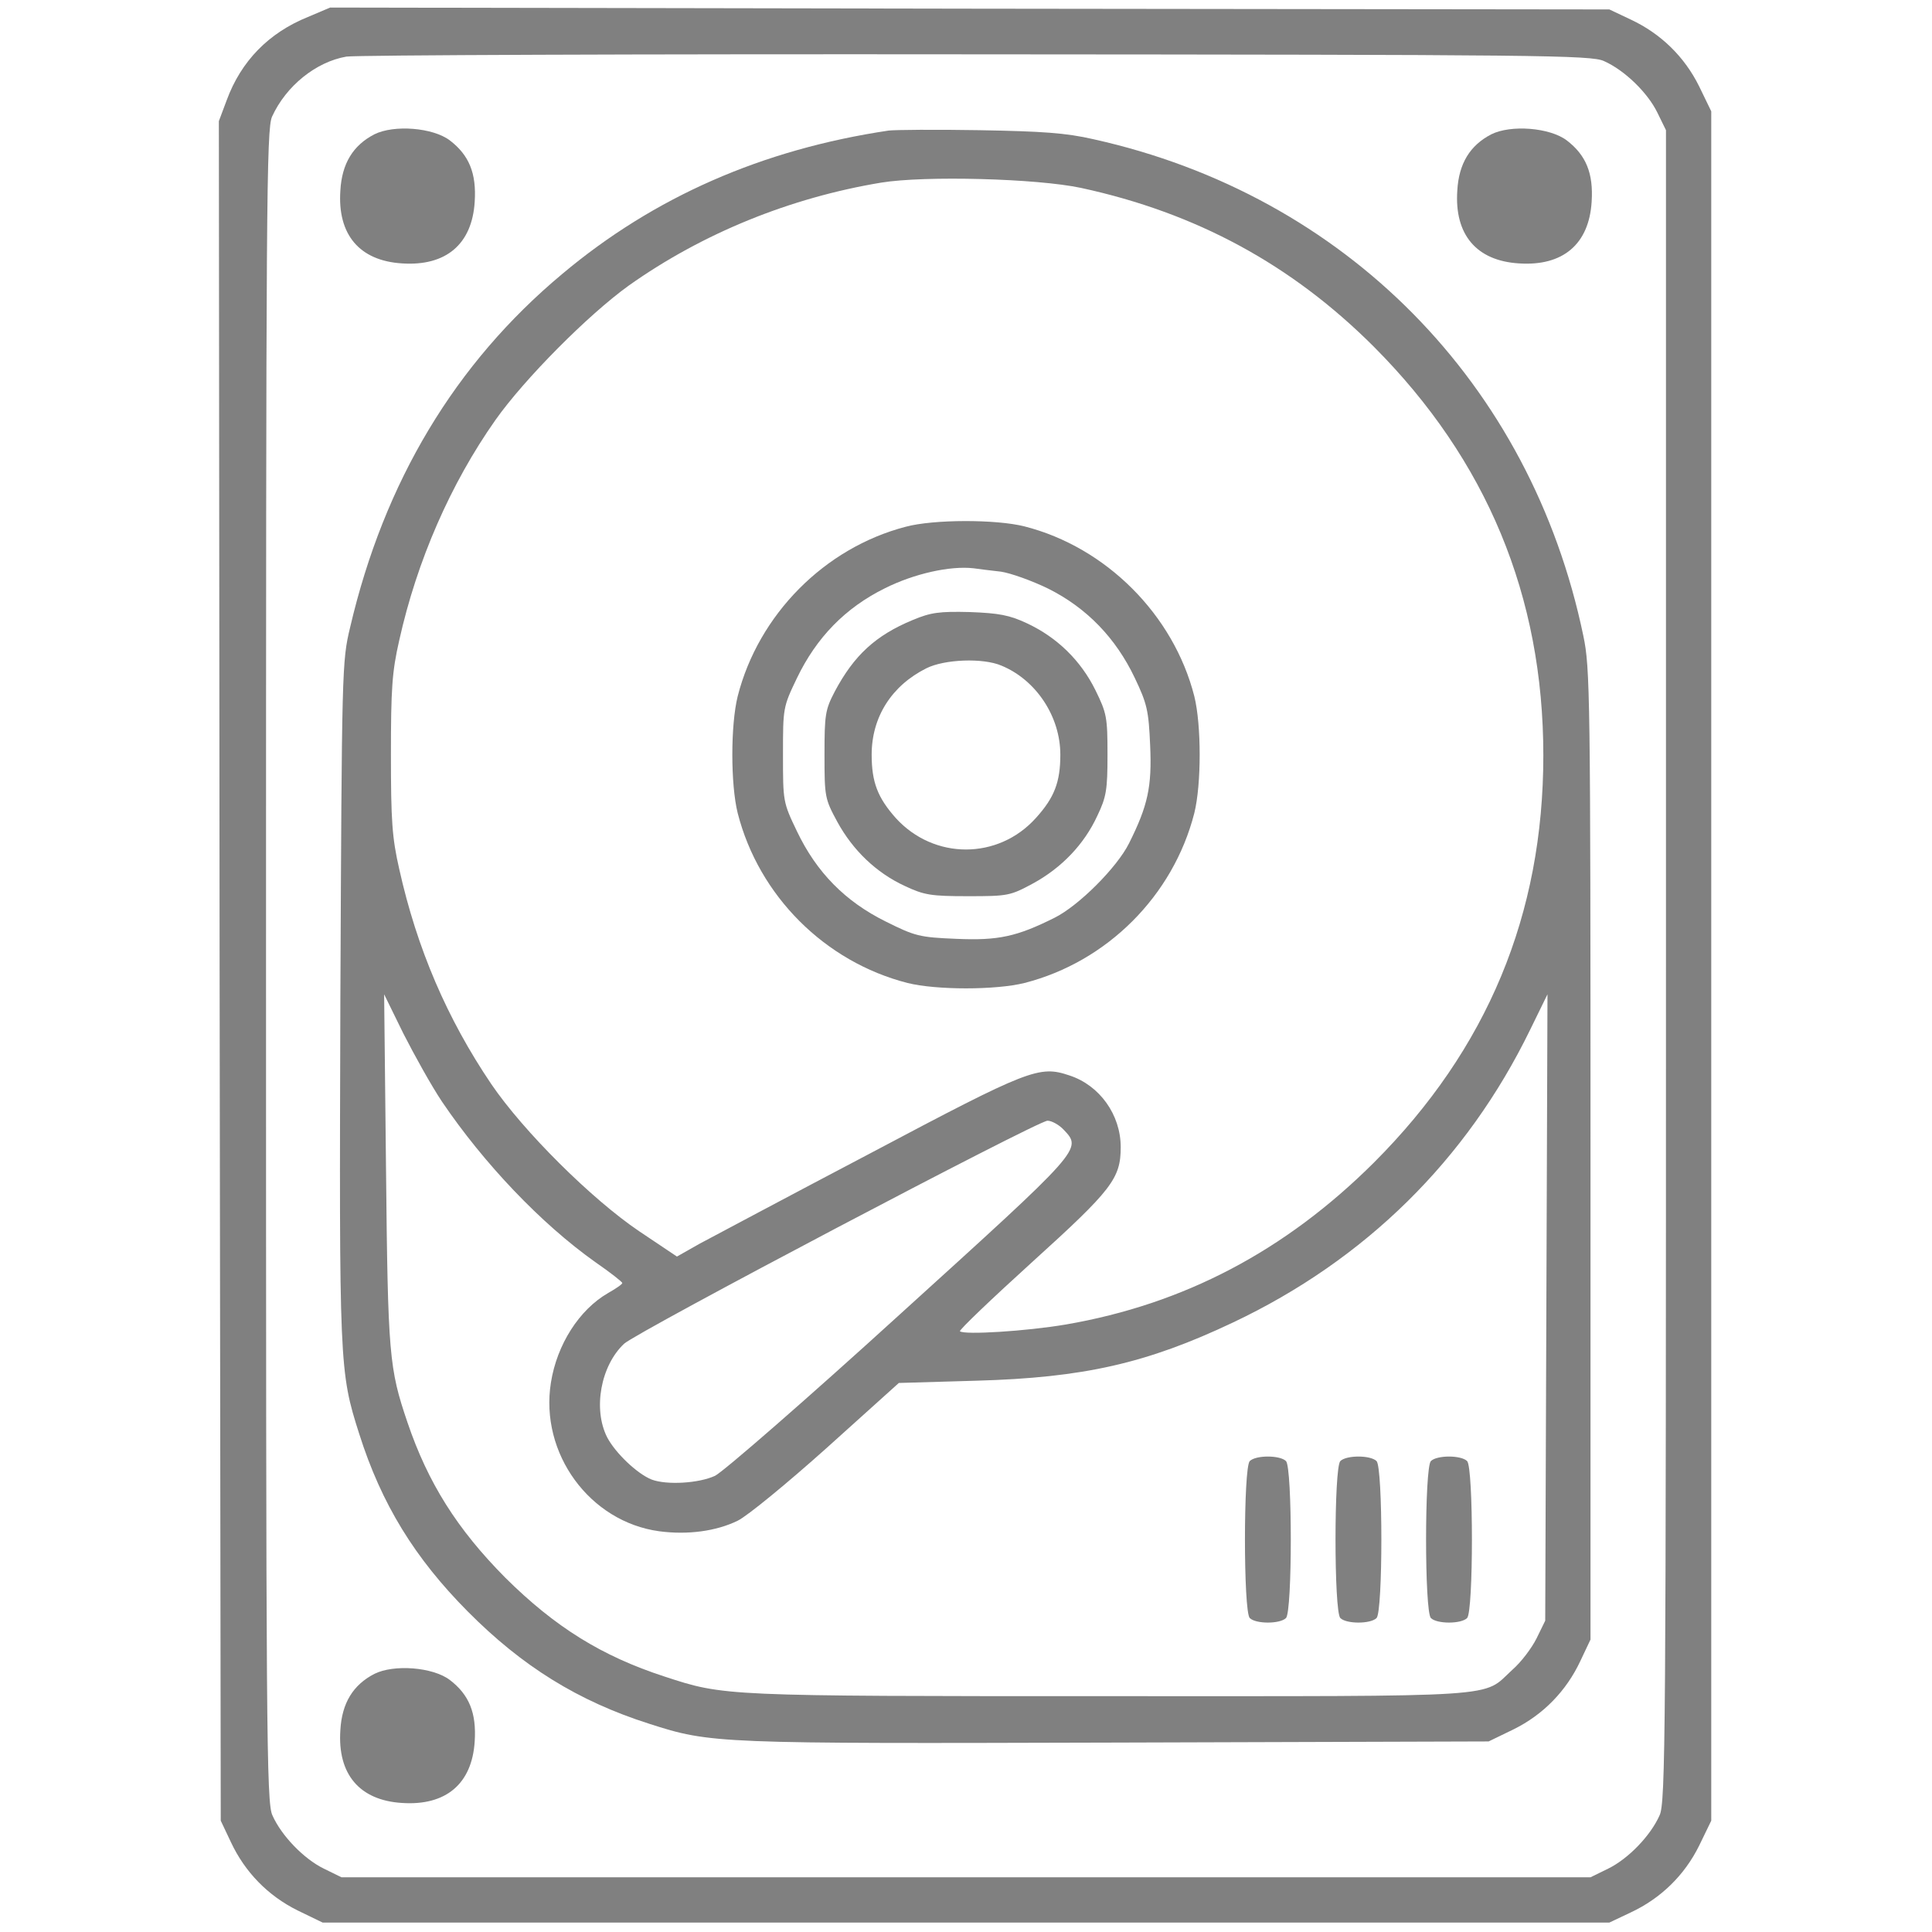 <?xml version="1.0" standalone="no"?>
<!DOCTYPE svg PUBLIC "-//W3C//DTD SVG 20010904//EN"
 "http://www.w3.org/TR/2001/REC-SVG-20010904/DTD/svg10.dtd">
<svg version="1.0" xmlns="http://www.w3.org/2000/svg"
 width="512pt" height="512pt" viewBox="0 0 512 512"
 preserveAspectRatio="xMidYMid meet">
<g transform="translate(0,512) scale(0.1,-0.1)"
fill="#808080" stroke="none">
<path d="M816 5075 c-104 -42 -177 -117 -215 -220 l-21 -56 2 -2252 3 -2252
27 -57 c37 -79 98 -142 177 -181 l66 -32 1705 0 1705 0 57 27 c79 37 142 98
181 177 l32 66 0 2265 0 2265 -32 66 c-39 79 -102 140 -181 177 l-57 27 -1695
2 -1695 3 -59 -25z m3435 -117 c54 -24 115 -83 141 -136 l23 -47 0 -2215 c0
-2039 -1 -2218 -17 -2251 -24 -54 -83 -115 -136 -141 l-47 -23 -1655 0 -1655
0 -47 23 c-53 26 -112 87 -136 141 -16 33 -17 212 -17 2251 0 2023 1 2218 16
2251 37 81 116 145 197 159 26 4 778 7 1672 6 1488 -1 1628 -2 1661 -18z"/>
<path d="M992 4764 c-56 -29 -86 -77 -90 -149 -8 -117 51 -186 163 -193 117
-8 186 51 193 163 5 76 -15 124 -66 163 -45 34 -148 42 -200 16z"/>
<path d="M2355 4774 c-335 -50 -622 -176 -865 -380 -284 -237 -472 -551 -562
-936 -22 -91 -22 -110 -26 -988 -3 -969 -3 -984 50 -1150 59 -186 147 -329
288 -471 144 -145 292 -237 480 -297 165 -53 176 -53 1240 -50 l985 3 66 32
c79 39 140 102 177 181 l27 57 0 1285 c0 1218 -1 1290 -19 1375 -139 669 -631
1168 -1298 1316 -74 17 -136 21 -303 24 -115 2 -223 1 -240 -1z m510 -152
c305 -66 558 -203 776 -421 299 -300 449 -661 449 -1083 0 -421 -148 -778
-449 -1079 -235 -234 -503 -375 -816 -429 -106 -18 -270 -28 -281 -18 -3 3 84
86 192 184 211 191 234 221 234 304 0 86 -56 164 -136 190 -80 27 -106 17
-525 -205 -217 -114 -421 -223 -455 -241 l-60 -34 -100 67 c-126 85 -307 265
-392 390 -117 173 -197 359 -244 570 -19 83 -22 129 -22 303 0 175 3 220 22
303 47 211 136 415 255 584 77 109 246 279 353 356 196 139 428 233 669 273
116 19 413 11 530 -14z m-1694 -2421 c111 -164 263 -324 407 -426 39 -27 71
-52 71 -55 1 -3 -17 -15 -38 -27 -76 -44 -135 -136 -151 -237 -30 -188 103
-369 287 -394 75 -10 151 0 208 28 25 12 131 99 236 193 l191 172 206 6 c284
8 451 46 679 154 351 166 620 431 788 776 l46 94 -3 -830 -3 -830 -23 -47
c-13 -26 -41 -63 -64 -83 -82 -75 -4 -70 -1068 -70 -1025 0 -1020 0 -1179 52
-166 54 -290 131 -422 262 -128 129 -205 252 -259 411 -49 144 -52 179 -57
670 l-5 465 51 -104 c29 -57 74 -138 102 -180z m1648 -75 c49 -52 51 -49 -434
-489 -247 -225 -468 -417 -490 -428 -43 -20 -128 -25 -168 -10 -38 15 -96 70
-118 112 -38 75 -17 190 45 248 33 31 1096 591 1122 591 11 0 31 -11 43 -24z"/>
<path d="M2400 3724 c-215 -56 -390 -233 -445 -449 -19 -76 -19 -234 0 -310
56 -219 231 -394 450 -450 76 -19 234 -19 310 0 219 56 394 231 450 450 19 76
19 234 0 310 -55 216 -234 395 -450 450 -75 19 -241 19 -315 -1z m253 -119
c26 -4 82 -24 125 -45 102 -51 179 -131 229 -236 33 -69 37 -87 41 -179 5
-110 -6 -160 -56 -260 -32 -64 -133 -165 -197 -197 -100 -50 -149 -61 -261
-56 -97 4 -109 7 -187 46 -107 53 -183 130 -235 239 -37 77 -37 79 -37 203 0
124 0 126 37 203 52 108 128 186 233 238 78 39 173 60 235 53 14 -2 46 -6 73
-9z"/>
<path d="M2419 3477 c-99 -41 -156 -94 -207 -190 -25 -48 -27 -61 -27 -167 0
-112 1 -117 34 -178 41 -75 103 -135 179 -170 51 -24 69 -27 167 -27 106 0
112 1 173 34 75 41 135 103 170 179 24 50 27 69 27 162 0 99 -2 110 -32 171
-39 79 -102 140 -181 177 -47 22 -74 27 -152 30 -81 2 -103 -1 -151 -21z m235
-121 c92 -38 156 -135 156 -236 0 -73 -16 -114 -65 -168 -100 -111 -270 -111
-371 0 -48 54 -64 95 -64 168 0 100 53 183 145 229 48 24 150 28 199 7z"/>
<path d="M3312 1248 c-17 -17 -17 -399 0 -416 16 -16 80 -16 96 0 17 17 17
399 0 416 -16 16 -80 16 -96 0z"/>
<path d="M3552 1248 c-17 -17 -17 -399 0 -416 16 -16 80 -16 96 0 17 17 17
399 0 416 -16 16 -80 16 -96 0z"/>
<path d="M3792 1248 c-17 -17 -17 -399 0 -416 16 -16 80 -16 96 0 17 17 17
399 0 416 -16 16 -80 16 -96 0z"/>
<path d="M3952 4764 c-56 -29 -86 -77 -90 -149 -8 -117 51 -186 163 -193 117
-8 186 51 193 163 5 76 -15 124 -66 163 -45 34 -148 42 -200 16z"/>
<path d="M992 684 c-56 -29 -86 -77 -90 -149 -8 -117 51 -186 163 -193 117 -8
186 51 193 163 5 76 -15 124 -66 163 -45 34 -148 42 -200 16z"/>
</g>
</svg>
